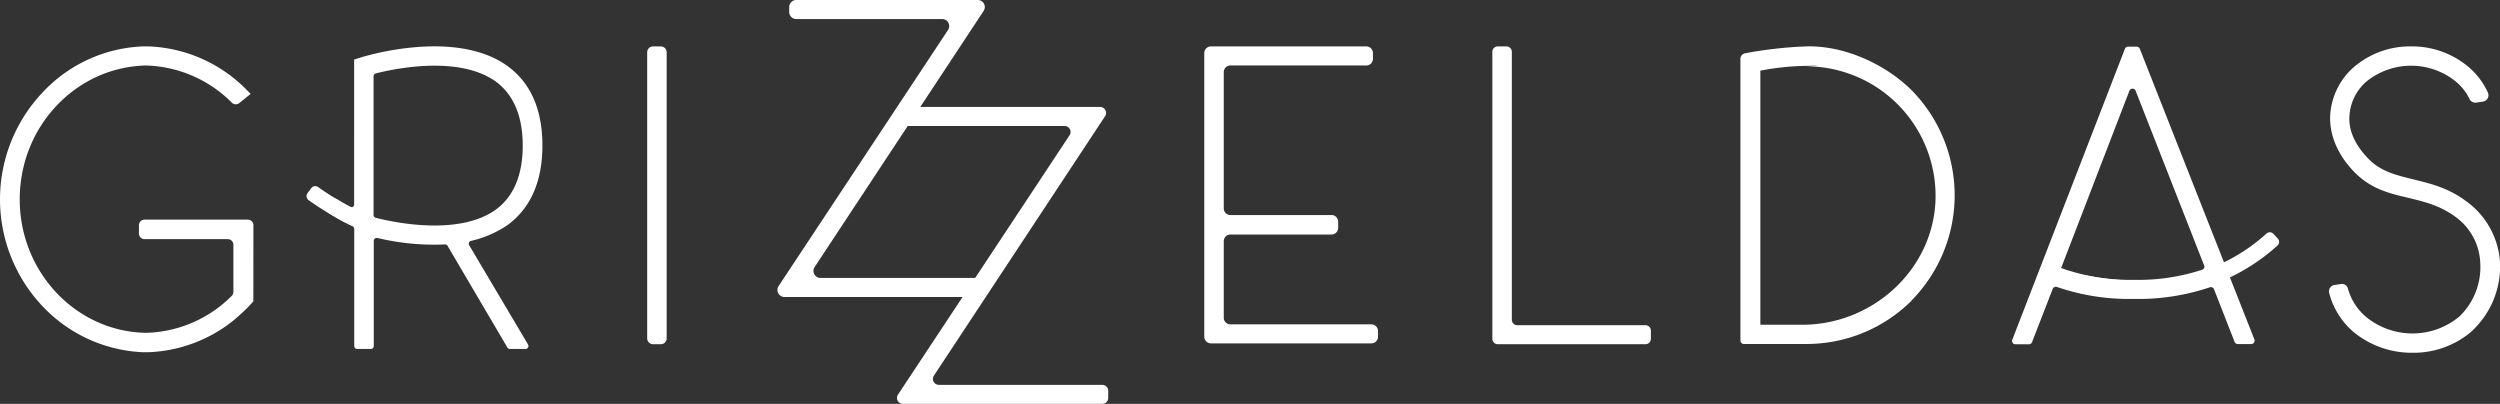 <svg id="Layer_1" data-name="Layer 1" xmlns="http://www.w3.org/2000/svg" viewBox="0 0 507 81.91"><rect x="0" y="0" width="507" height="81.91" fill="#333333" stroke="none"/><defs><style>.cls-1{fill:#fff;}</style></defs><title>Artboard 2</title><g id="Logo"><path class="cls-1" d="M51.38,61.13l-1.12,1.2c-.94.95-1.89,1.8-2.92,2.66a29.26,29.26,0,0,1-17.27,6.44H29A29.75,29.75,0,0,1,8.85,62.34a31.55,31.55,0,0,1,0-43.82A29.37,29.37,0,0,1,29,9.41h1.12a29.4,29.4,0,0,1,20.19,9.11l.52.52-2.3,1.86A1.12,1.12,0,0,1,47,20.8a25.56,25.56,0,0,0-17.42-7.52C15.38,13.62,4,25.65,4,40.43s11.43,26.81,25.6,27.07A25.45,25.45,0,0,0,47,60a1.15,1.15,0,0,0,.33-.81V49.63a1.13,1.13,0,0,0-1.13-1.13H29.31a1.13,1.13,0,0,1-1.13-1.13v-1.7a1.13,1.13,0,0,1,1.13-1.13H50.26a1.13,1.13,0,0,1,1.13,1.13Z"/><path class="cls-1" d="M132.42,9.41H134a1.2,1.2,0,0,1,1.2,1.2v58a1.2,1.2,0,0,1-1.2,1.2h-1.55a1.2,1.2,0,0,1-1.2-1.2v-58A1.2,1.2,0,0,1,132.42,9.41Z"/><path class="cls-1" d="M198.92,60.23H159.1A1.43,1.43,0,0,1,157.91,58L192.26,6.08a1.43,1.43,0,0,0-1.19-2.22H161.48a1.43,1.43,0,0,1-1.43-1.43v-1A1.43,1.43,0,0,1,161.48,0h36.81a1.43,1.43,0,0,1,1.19,2.22L165.21,54.15a1.43,1.43,0,0,0,1.19,2.22h32.52a1.43,1.43,0,0,1,1.43,1.43v1A1.43,1.43,0,0,1,198.92,60.23Z"/><path class="cls-1" d="M223.55,81.91H183.11a1.21,1.21,0,0,1-1-1.88l34.8-52.6a1.21,1.21,0,0,0-1-1.88H183.54a1.21,1.21,0,0,1-1.21-1.21V22.9a1.21,1.21,0,0,1,1.21-1.21h39.57a1.21,1.21,0,0,1,1,1.88L189.4,76.17a1.21,1.21,0,0,0,1,1.88h33.14a1.21,1.21,0,0,1,1.21,1.21V80.7A1.21,1.21,0,0,1,223.55,81.91Z"/><path class="cls-1" d="M279.46,67.12v1.17a1.35,1.35,0,0,1-1.35,1.35H245.58a1.35,1.35,0,0,1-1.35-1.35V10.76a1.35,1.35,0,0,1,1.35-1.35h31.5a1.35,1.35,0,0,1,1.35,1.35v1.17a1.35,1.35,0,0,1-1.35,1.35H249.53a1.35,1.35,0,0,0-1.35,1.35V42.26a1.35,1.35,0,0,0,1.35,1.35H270A1.35,1.35,0,0,1,271.38,45v1.26A1.35,1.35,0,0,1,270,47.56H249.53a1.35,1.35,0,0,0-1.35,1.35V64.43a1.35,1.35,0,0,0,1.35,1.35h28.58A1.35,1.35,0,0,1,279.46,67.12Z"/><path class="cls-1" d="M307.7,65.95h26a1.1,1.1,0,0,1,1.1,1.1v1.66a1.1,1.1,0,0,1-1.1,1.1H303.75a1.1,1.1,0,0,1-1.1-1.1V10.51a1.1,1.1,0,0,1,1.1-1.1h1.75a1.1,1.1,0,0,1,1.1,1.1V64.84A1.1,1.1,0,0,0,307.7,65.95Z"/><path class="cls-1" d="M387.64,61a30.18,30.18,0,0,1-21.31,8.76H353.66a.7.7,0,0,1-.7-.7V11.94a1.14,1.14,0,0,1,.93-1.13,83.67,83.67,0,0,1,12.44-1.4c7.13-.22,15.55,3.18,21.31,8.85a30.39,30.39,0,0,1,0,42.7Zm4.86-20a26.27,26.27,0,0,0-26.26-27.55s5.56-.26,0-.09A52.49,52.49,0,0,0,357,14.33a.06.06,0,0,0,0,.06v51.4a.07.07,0,0,0,.07.07h8.43C379.55,65.86,391.79,55,392.51,40.92Z"/><path class="cls-1" d="M433.93,9.84l23.26,59a.68.68,0,0,1-.63.93h-2.75a.68.68,0,0,1-.63-.43L449,58.66a.67.67,0,0,0-.86-.39,45.48,45.48,0,0,1-15.45,2.35,44.86,44.86,0,0,1-15.53-2.42.67.67,0,0,0-.87.39L412.1,69.38a.68.68,0,0,1-.63.44h-2.75a.68.68,0,0,1-.63-.92l22.84-59a.68.68,0,0,1,.63-.43h1.74A.68.68,0,0,1,433.93,9.84Zm13.07,44L433.11,18.42a.68.68,0,0,0-1.27,0L418,54.35c.52.17,1.12.43,1.8.6a41.27,41.27,0,0,0,12.89,1.8,41.44,41.44,0,0,0,14-2.08A.67.67,0,0,0,447,53.79Z"/><path class="cls-1" d="M501.73,66.72l-.52.52a18.1,18.1,0,0,1-11.51,4.3h-.43a18.59,18.59,0,0,1-11.86-4.12,15.5,15.5,0,0,1-5.05-8,1.31,1.31,0,0,1,1.05-1.62l1.32-.2a1.26,1.26,0,0,1,1.43.92A11.52,11.52,0,0,0,480,64.4a14.88,14.88,0,0,0,18.82-.26A13.92,13.92,0,0,0,503,53.4,12.09,12.09,0,0,0,498,44c-3.27-2.41-6.44-3.09-9.54-3.87-3.69-.86-7.56-1.72-11-5.24-3.27-3.35-5.07-7.39-4.9-11.43a14.06,14.06,0,0,1,4.64-9.71A17.45,17.45,0,0,1,489,9.41a17.73,17.73,0,0,1,11.86,4.38,14.75,14.75,0,0,1,3.69,5,1.3,1.3,0,0,1-1,1.81l-1.38.21a1.32,1.32,0,0,1-1.37-.76,10.54,10.54,0,0,0-2.52-3.31,14.39,14.39,0,0,0-18.3-.26,10,10,0,0,0-3.52,7.13c-.17,2.92,1.2,5.84,3.78,8.51s5.58,3.35,9,4.21,7.13,1.63,11,4.55A16.49,16.49,0,0,1,507,53.14,17.85,17.85,0,0,1,501.73,66.72Z"/><path class="cls-1" d="M103,45.59c4.64-3.44,7-8.85,7-16.07s-2.32-12.63-7-16.07c-10.57-7.73-29-2.06-29.81-1.8l-1.37.43V41.44a.6.6,0,0,1-.89.54q-1.32-.72-2.57-1.57a.59.59,0,0,0-.82.14l-1.2,1.69a.61.61,0,0,0,.15.85,33.67,33.67,0,0,0,5,2.79.59.59,0,0,1,.35.54V70.17a.6.6,0,0,0,.6.6h2.76a.6.6,0,0,0,.6-.6V48.84a.6.6,0,0,1,.73-.58,49.52,49.52,0,0,0,13.69,1.31.59.59,0,0,1,.55.29L102.9,70.48a.6.6,0,0,0,.52.29h3.16a.6.6,0,0,0,.51-.9L95.15,49.73a.59.59,0,0,1,.38-.88A21.68,21.68,0,0,0,103,45.59Zm-27.24-2V15.47a.58.58,0,0,1,.44-.58c4.62-1.17,17.25-3.58,24.48,1.75,3.52,2.66,5.33,7,5.33,12.89s-1.8,10.22-5.33,12.89c-7.23,5.32-19.86,2.92-24.48,1.75A.58.58,0,0,1,75.75,43.58Z"/><path class="cls-1" d="M434,60.16h-1.43A54.92,54.92,0,0,1,422,59a1,1,0,0,1-.78-1.24l.29-1.23a1,1,0,0,1,1.2-.76,51.57,51.57,0,0,0,9.91,1.11,44,44,0,0,0,11.2-1.06,36.92,36.92,0,0,0,15.82-8.45,1,1,0,0,1,1.42.06l.86.93a1,1,0,0,1-.07,1.46A40.19,40.19,0,0,1,444.6,59,45.05,45.05,0,0,1,434,60.16Z"/><path class="cls-1" d="M83.24,48.82c-4.3-.76-7.85-1.32-10.13-2.31l-1.31-.59A54.92,54.92,0,0,1,62.6,40.6a1,1,0,0,1-.22-1.45l.75-1a1,1,0,0,1,1.4-.21,51.57,51.57,0,0,0,8.64,5,44,44,0,0,0,10.69,3.51Z"/></g></svg>